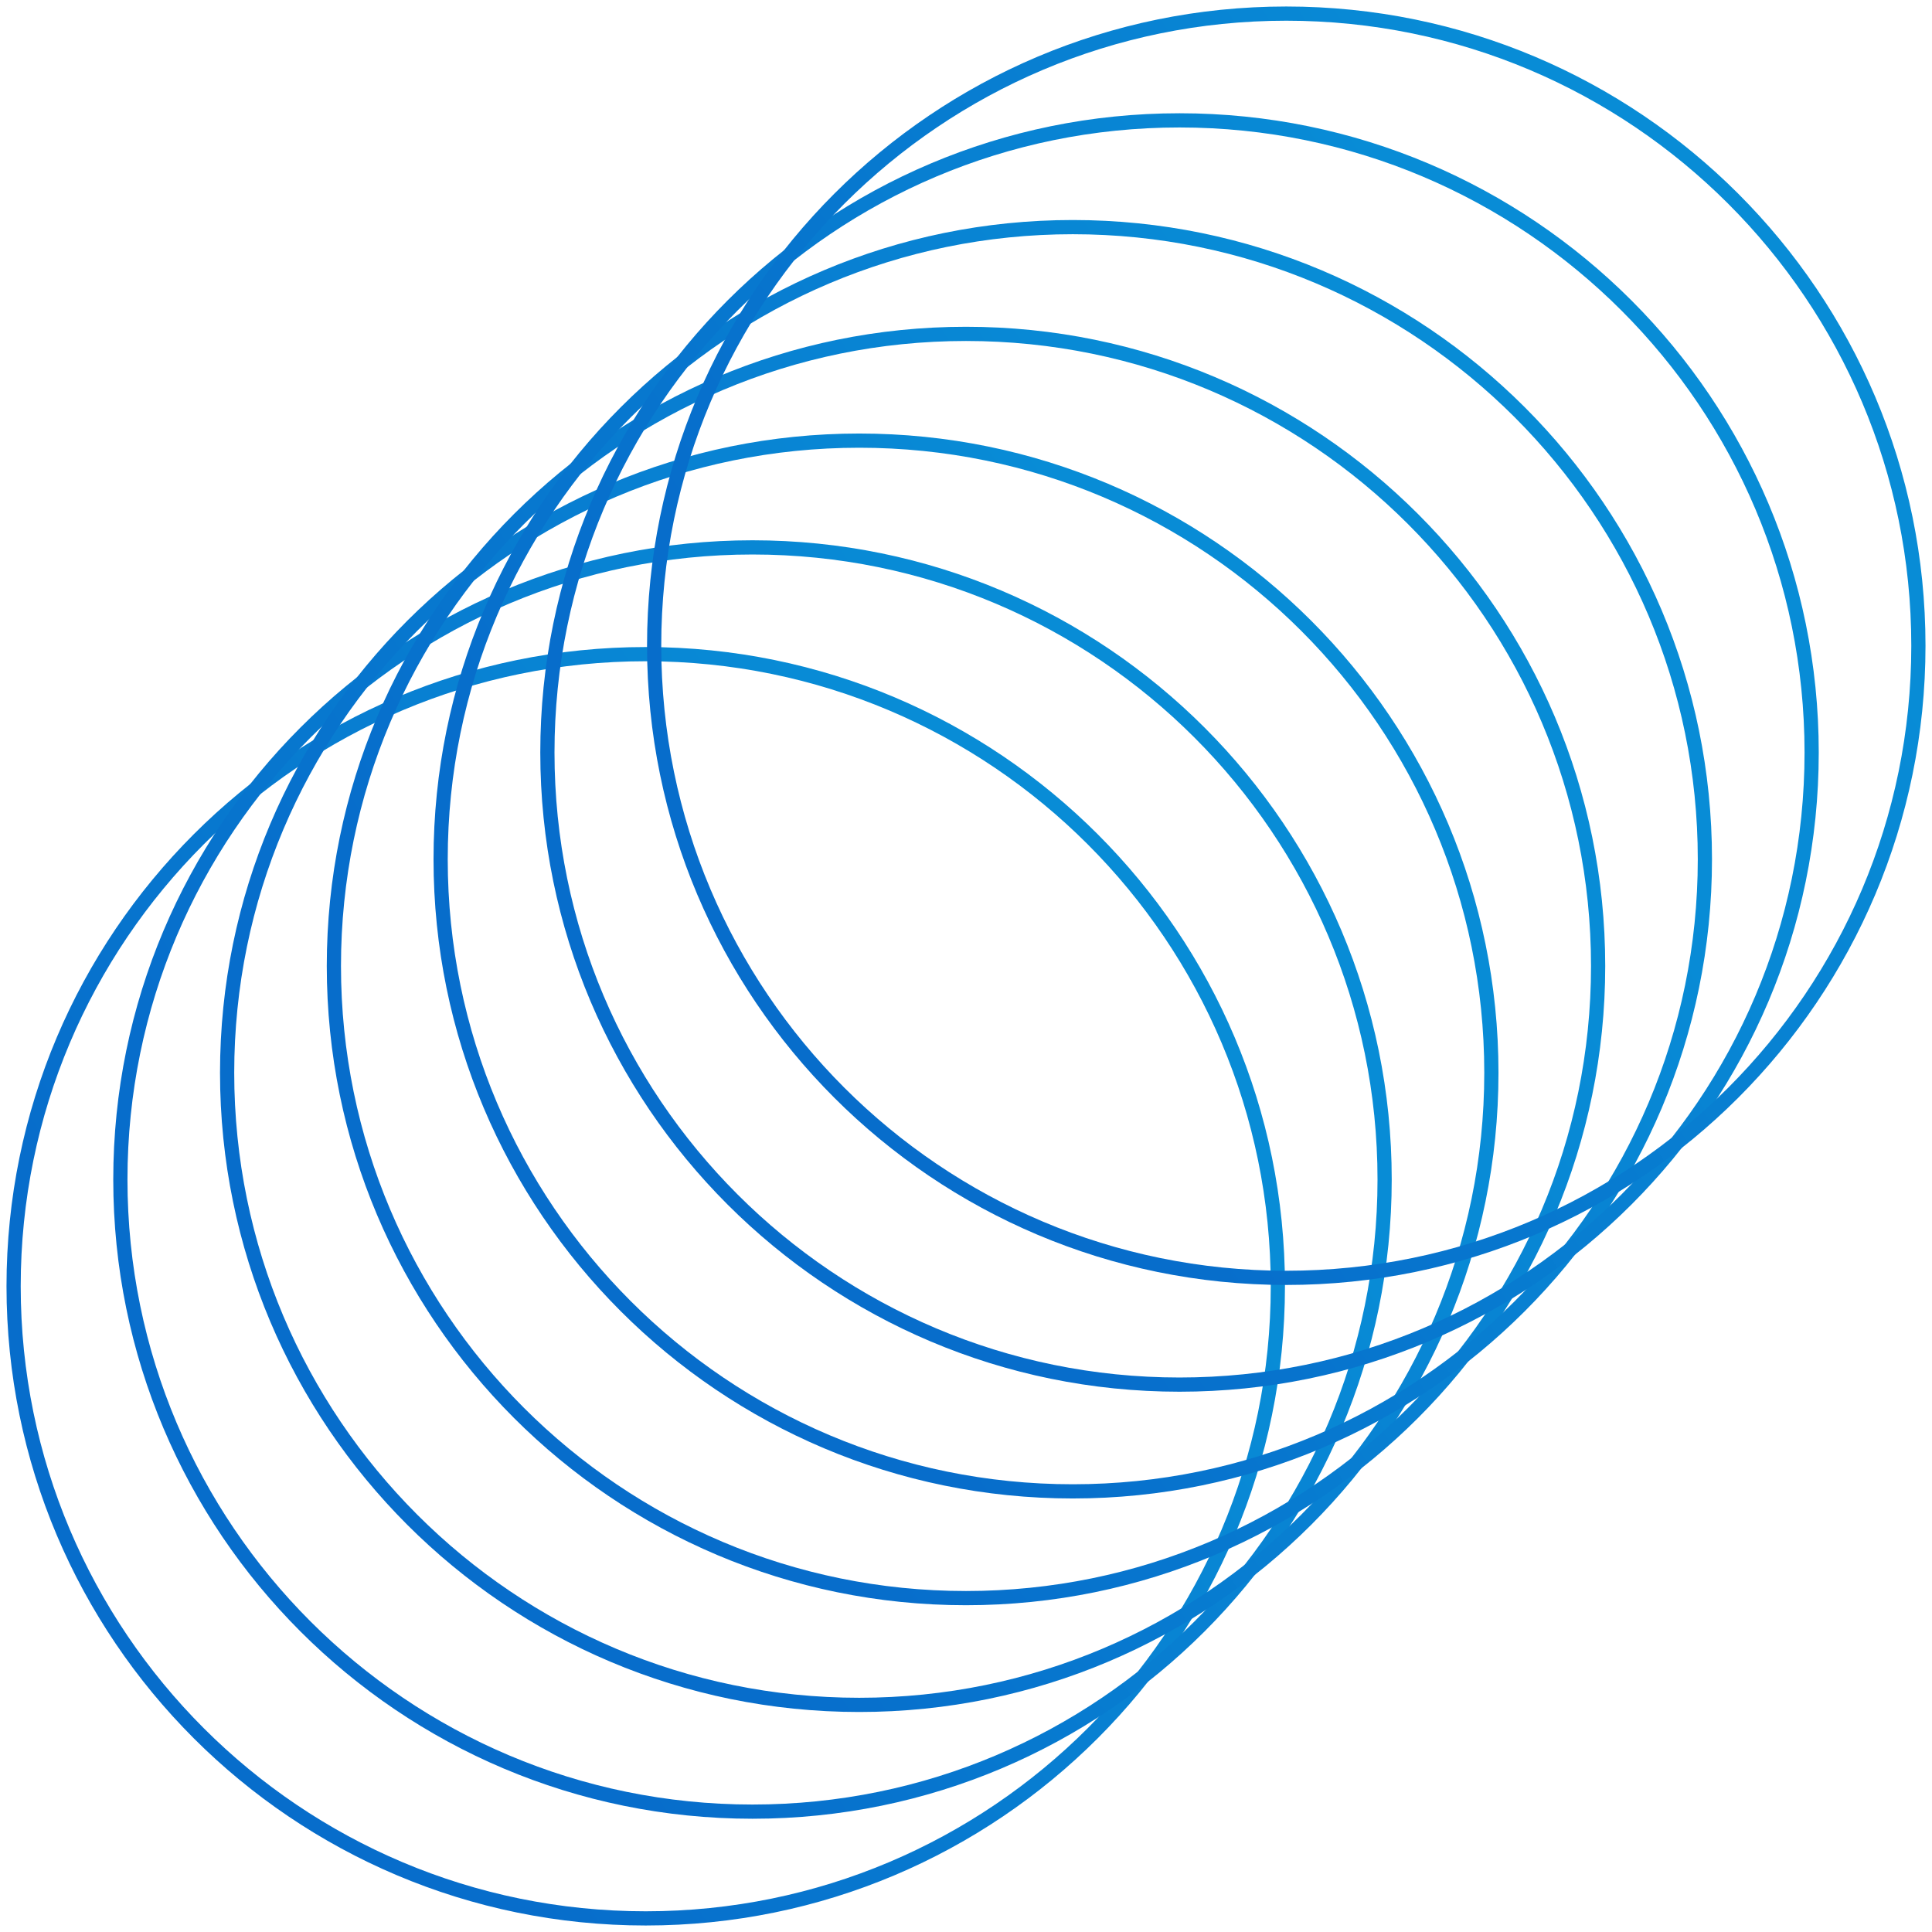 <svg width="284" height="284" viewBox="0 0 284 284" fill="none" xmlns="http://www.w3.org/2000/svg">
<path d="M94.921 282C146.24 282 187.842 240.398 187.842 189.079C187.842 137.76 146.24 96.158 94.921 96.158C43.602 96.158 2 137.76 2 189.079C2 240.398 43.602 282 94.921 282Z" stroke="url(#paint0_linear_129_425)" stroke-width="2.088"/>
<path d="M110.614 266.307C161.933 266.307 203.536 224.705 203.536 173.386C203.536 122.067 161.933 80.465 110.614 80.465C59.295 80.465 17.693 122.067 17.693 173.386C17.693 224.705 59.295 266.307 110.614 266.307Z" stroke="url(#paint1_linear_129_425)" stroke-width="2.088"/>
<path d="M126.307 250.614C177.626 250.614 219.229 209.012 219.229 157.693C219.229 106.374 177.626 64.772 126.307 64.772C74.988 64.772 33.386 106.374 33.386 157.693C33.386 209.012 74.988 250.614 126.307 250.614Z" stroke="url(#paint2_linear_129_425)" stroke-width="2.088"/>
<path d="M142 234.921C193.319 234.921 234.921 193.319 234.921 142C234.921 90.681 193.319 49.079 142 49.079C90.681 49.079 49.079 90.681 49.079 142C49.079 193.319 90.681 234.921 142 234.921Z" stroke="url(#paint3_linear_129_425)" stroke-width="2.088"/>
<path d="M157.693 219.228C209.012 219.228 250.615 177.626 250.615 126.307C250.615 74.988 209.012 33.386 157.693 33.386C106.375 33.386 64.772 74.988 64.772 126.307C64.772 177.626 106.375 219.228 157.693 219.228Z" stroke="url(#paint4_linear_129_425)" stroke-width="2.088"/>
<path d="M173.386 203.535C224.705 203.535 266.308 161.933 266.308 110.614C266.308 59.295 224.705 17.693 173.386 17.693C122.068 17.693 80.465 59.295 80.465 110.614C80.465 161.933 122.068 203.535 173.386 203.535Z" stroke="url(#paint5_linear_129_425)" stroke-width="2.088"/>
<path d="M189.079 187.842C240.398 187.842 282 146.24 282 94.921C282 43.602 240.398 2 189.079 2C137.76 2 96.158 43.602 96.158 94.921C96.158 146.24 137.76 187.842 189.079 187.842Z" stroke="url(#paint6_linear_129_425)" stroke-width="2.088"/>
<defs>
<linearGradient id="paint0_linear_129_425" x1="26.628" y1="201.706" x2="149.377" y2="120.475" gradientUnits="userSpaceOnUse">
<stop stop-color="#076DCB"/>
<stop offset="0.93" stop-color="#088CD6"/>
</linearGradient>
<linearGradient id="paint1_linear_129_425" x1="42.322" y1="186.013" x2="165.07" y2="104.782" gradientUnits="userSpaceOnUse">
<stop stop-color="#076DCB"/>
<stop offset="0.93" stop-color="#088CD6"/>
</linearGradient>
<linearGradient id="paint2_linear_129_425" x1="58.014" y1="170.32" x2="180.763" y2="89.089" gradientUnits="userSpaceOnUse">
<stop stop-color="#076DCB"/>
<stop offset="0.93" stop-color="#088CD6"/>
</linearGradient>
<linearGradient id="paint3_linear_129_425" x1="73.707" y1="154.627" x2="196.456" y2="73.396" gradientUnits="userSpaceOnUse">
<stop stop-color="#076DCB"/>
<stop offset="0.93" stop-color="#088CD6"/>
</linearGradient>
<linearGradient id="paint4_linear_129_425" x1="89.401" y1="138.934" x2="212.149" y2="57.703" gradientUnits="userSpaceOnUse">
<stop stop-color="#076DCB"/>
<stop offset="0.93" stop-color="#088CD6"/>
</linearGradient>
<linearGradient id="paint5_linear_129_425" x1="105.094" y1="123.241" x2="227.842" y2="42.01" gradientUnits="userSpaceOnUse">
<stop stop-color="#076DCB"/>
<stop offset="0.93" stop-color="#088CD6"/>
</linearGradient>
<linearGradient id="paint6_linear_129_425" x1="120.786" y1="107.548" x2="243.535" y2="26.317" gradientUnits="userSpaceOnUse">
<stop stop-color="#076DCB"/>
<stop offset="0.93" stop-color="#088CD6"/>
</linearGradient>
</defs>
</svg>
